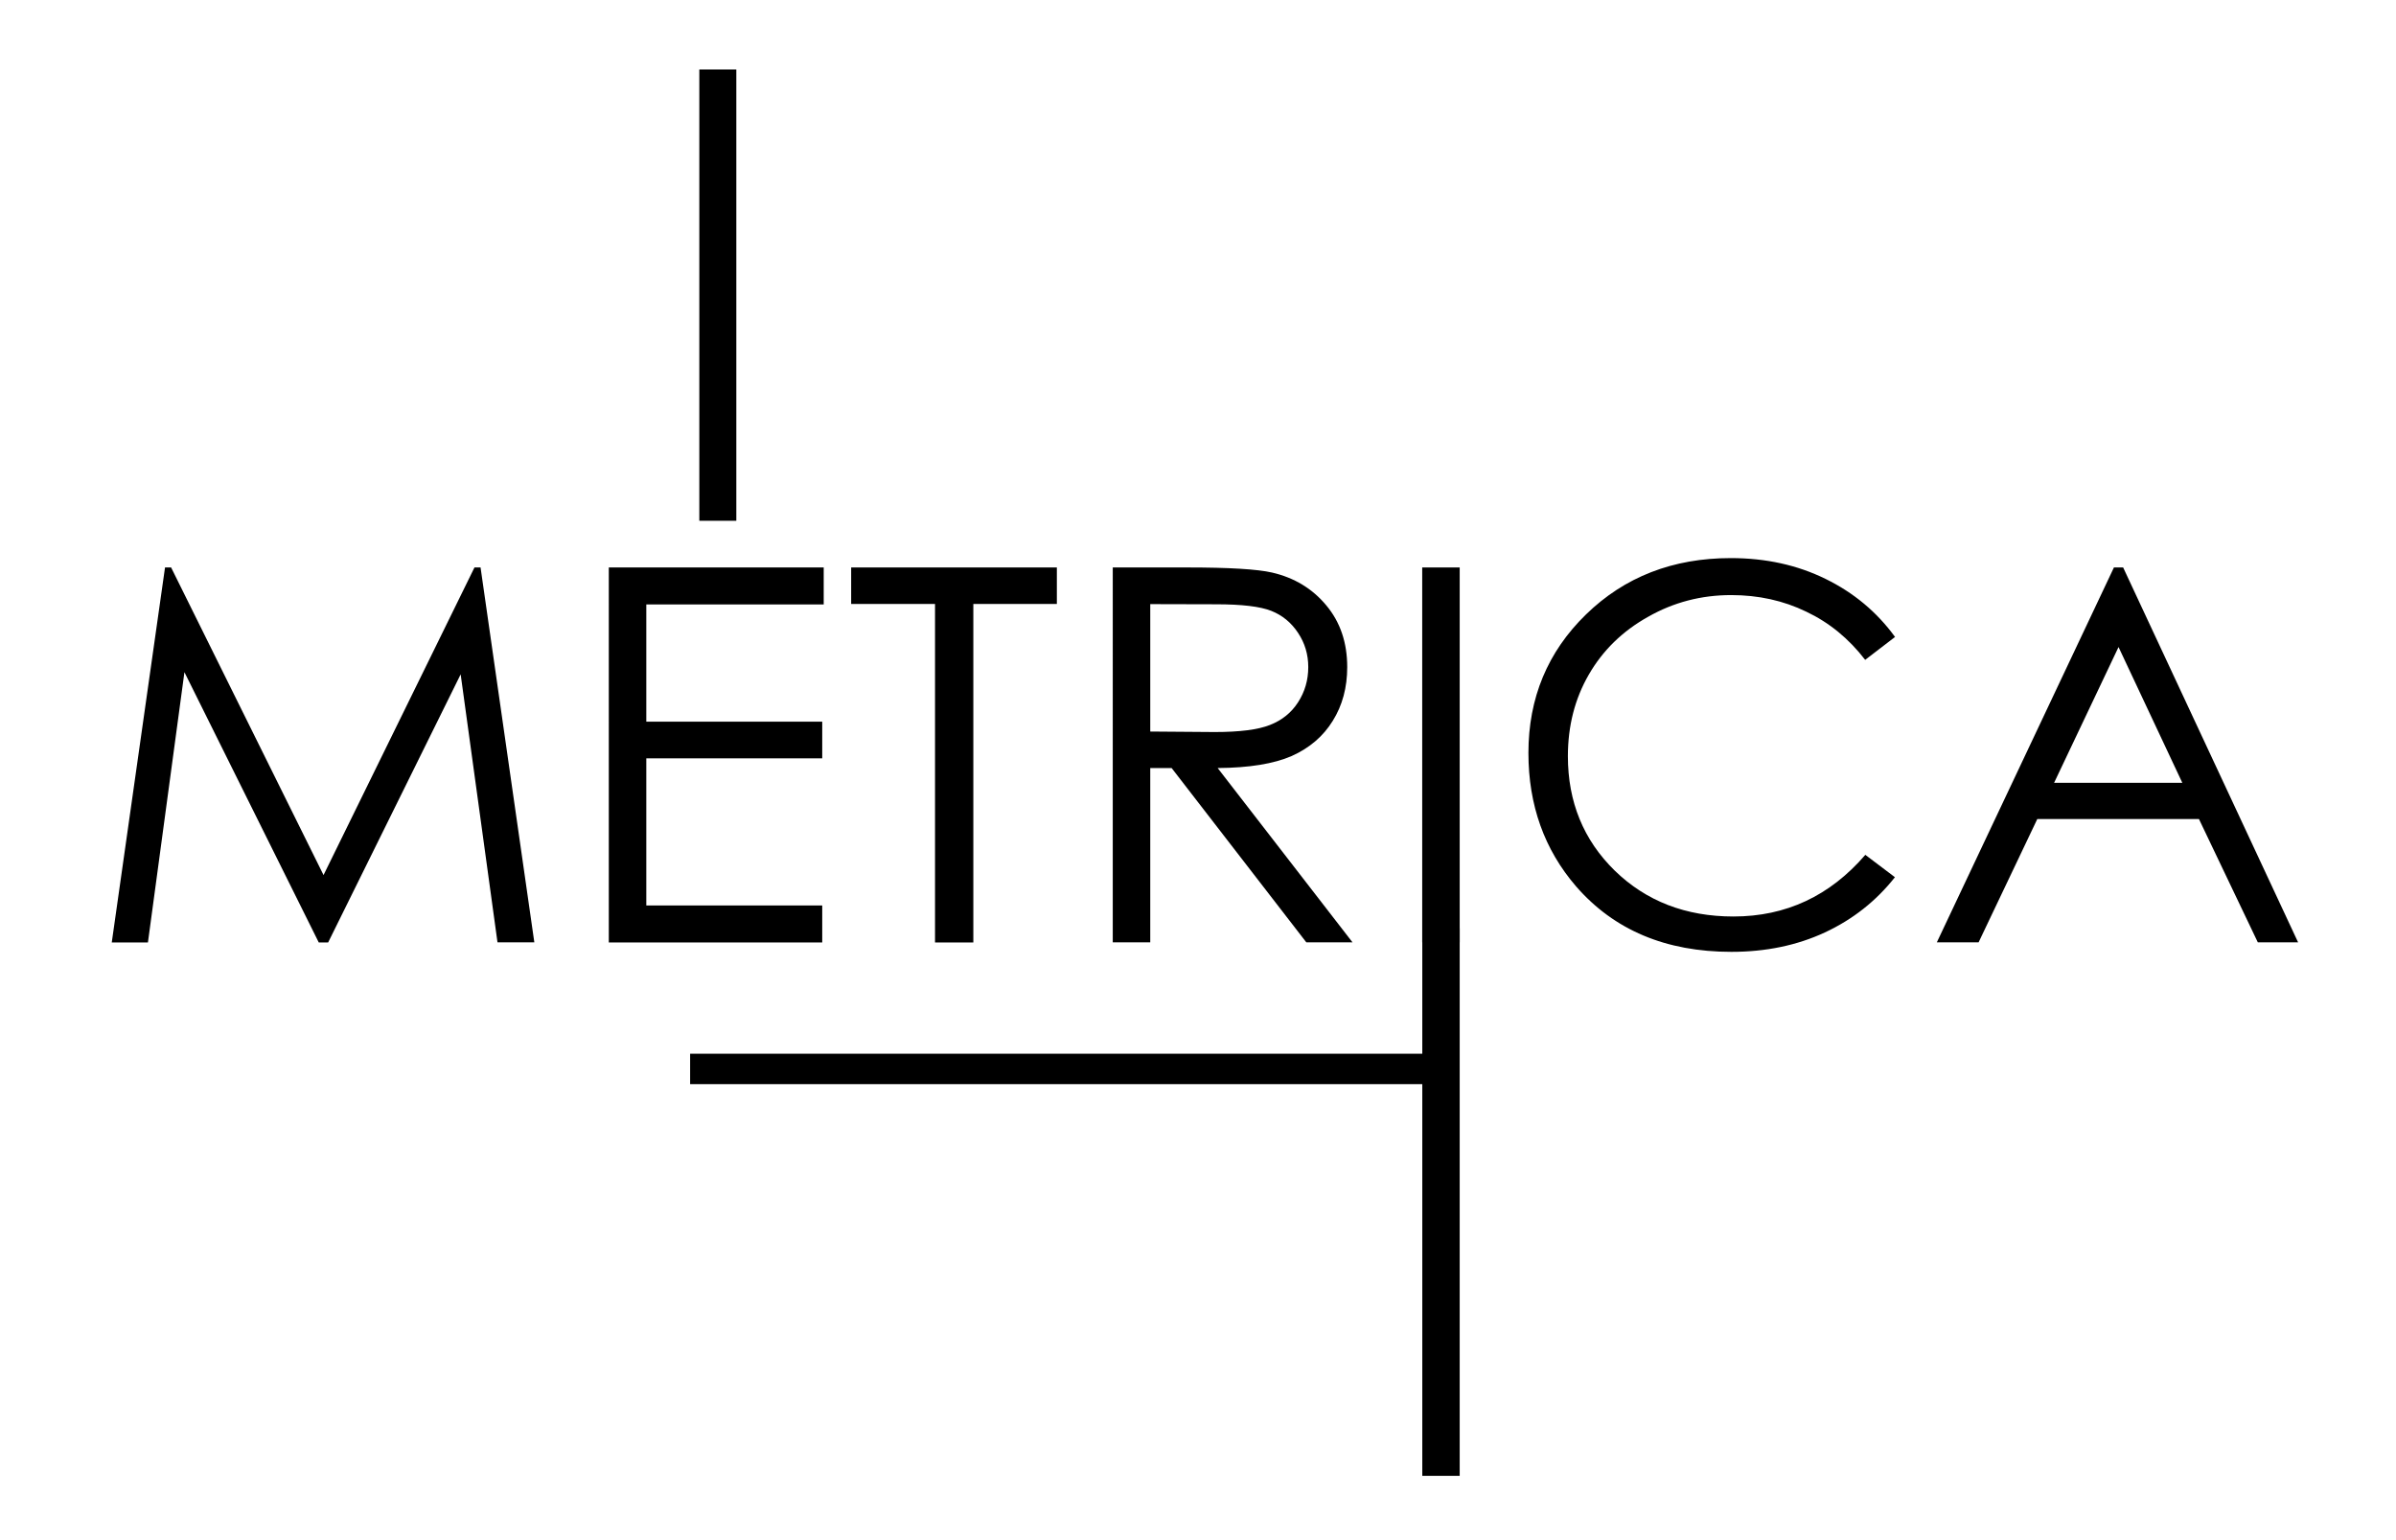 <?xml version="1.0" encoding="UTF-8" standalone="no"?>
<!-- Created with Inkscape (http://www.inkscape.org/) -->

<svg
   width="210mm"
   height="135mm"
   viewBox="0 0 210 135"
   version="1.1"
   id="svg5498"
   inkscape:version="1.2.1 (9c6d41e410, 2022-07-14)"
   sodipodi:docname="drawing.svg"
   xmlns:inkscape="http://www.inkscape.org/namespaces/inkscape"
   xmlns:sodipodi="http://sodipodi.sourceforge.net/DTD/sodipodi-0.dtd"
   xmlns="http://www.w3.org/2000/svg"
   xmlns:svg="http://www.w3.org/2000/svg">
  <sodipodi:namedview
     id="namedview5500"
     pagecolor="#ffffff"
     bordercolor="#000000"
     borderopacity="0.25"
     inkscape:showpageshadow="2"
     inkscape:pageopacity="0.0"
     inkscape:pagecheckerboard="0"
     inkscape:deskcolor="#d1d1d1"
     inkscape:document-units="mm"
     showgrid="false"
     inkscape:zoom="1.0129245"
     inkscape:cx="320.85313"
     inkscape:cy="247.30372"
     inkscape:window-width="1920"
     inkscape:window-height="991"
     inkscape:window-x="-9"
     inkscape:window-y="-9"
     inkscape:window-maximized="1"
     inkscape:current-layer="layer1" />
  <defs
     id="defs5495" />
  <g
     inkscape:label="Layer 1"
     inkscape:groupmode="layer"
     id="layer1">
    <g
       id="g5493"
       transform="matrix(14.411,0,0,14.411,-63.384,-12.025)">
      <g
         aria-label="METRICA"
         id="text113-4"
         style="font-size:3.175px;font-family:'Century Gothic';-inkscape-font-specification:'Century Gothic, Normal';stroke-width:0.265">
        <path
           d="M 5.078,6.567 5.402,4.286 H 5.439 L 6.366,6.157 7.284,4.286 h 0.037 l 0.327,2.28 H 7.424 L 7.2,4.936 6.394,6.567 H 6.337 L 5.52,4.923 5.298,6.567 Z"
           id="path5421" />
        <path
           d="m 8.101,4.286 h 1.307 V 4.511 H 8.329 V 5.224 H 9.399 V 5.447 H 8.329 v 0.895 H 9.399 V 6.567 H 8.101 Z"
           id="path5423" />
        <path
           d="M 9.575,4.508 V 4.286 H 10.826 V 4.508 H 10.318 V 6.567 H 10.085 V 4.508 Z"
           id="path5425" />
        <path
           d="m 11.166,4.286 h 0.454 q 0.38,0 0.515,0.031 0.203,0.047 0.33,0.2 0.127,0.152 0.127,0.375 0,0.186 -0.088,0.327 -0.087,0.141 -0.25,0.214 -0.163,0.071 -0.45,0.073 l 0.82,1.06 H 12.343 L 11.524,5.506 h -0.13 v 1.06 h -0.228 z m 0.228,0.223 v 0.775 l 0.392,0.003 q 0.228,0 0.336,-0.043 0.11,-0.043 0.171,-0.138 0.062,-0.096 0.062,-0.214 0,-0.115 -0.062,-0.208 Q 12.231,4.59 12.13,4.55 12.029,4.51 11.795,4.51 Z"
           id="path5427" />
        <path
           d="m 13.048,4.286 h 0.228 v 2.28 h -0.228 z"
           id="path5429" />
        <path
           d="m 15.922,4.71 -0.18,0.138 q -0.149,-0.194 -0.358,-0.293 -0.208,-0.101 -0.457,-0.101 -0.273,0 -0.505,0.132 -0.233,0.13 -0.361,0.352 -0.127,0.22 -0.127,0.496 0,0.417 0.285,0.696 0.287,0.279 0.722,0.279 0.479,0 0.802,-0.375 l 0.18,0.136 q -0.171,0.217 -0.426,0.336 -0.254,0.118 -0.569,0.118 -0.598,0 -0.944,-0.398 -0.29,-0.336 -0.29,-0.812 0,-0.501 0.35,-0.842 0.352,-0.343 0.881,-0.343 0.319,0 0.577,0.127 0.257,0.126 0.422,0.353 z"
           id="path5431" />
        <path
           d="m 17.311,4.286 1.064,2.28 H 18.13 L 17.772,5.816 h -0.983 l -0.357,0.75 h -0.254 l 1.077,-2.28 z m -0.028,0.484 -0.392,0.826 h 0.78 z"
           id="path5433" />
      </g>
      <path
         style="fill:#000000;stroke-width:0.247;stroke-dasharray:none"
         d="M 25.011,4.636 V 6.563"
         id="path502"
         transform="matrix(1.011,0,0,1.016,-11.86,0.149)" />
      <path
         style="fill:#000000;stroke:#000000;stroke-width:0.182;stroke-dasharray:none;stroke-opacity:1"
         d="m 20.233,7.074 h 4.614"
         id="path1308"
         transform="matrix(1.011,0,0,1.016,-11.86,0.149)" />
      <path
         style="fill:#000000;stroke:#000000;stroke-width:0.225;stroke-dasharray:none;stroke-opacity:1"
         d="M 24.75,6.232 V 9.51"
         id="path2929"
         transform="matrix(1.011,0,0,1.016,-11.86,0.149)" />
      <path
         style="fill:#000000;stroke:#000000;stroke-width:0.225;stroke-dasharray:none;stroke-opacity:1"
         d="M 8.764,4.002 V 1.257"
         id="path2927" />
    </g>
  </g>
</svg>
